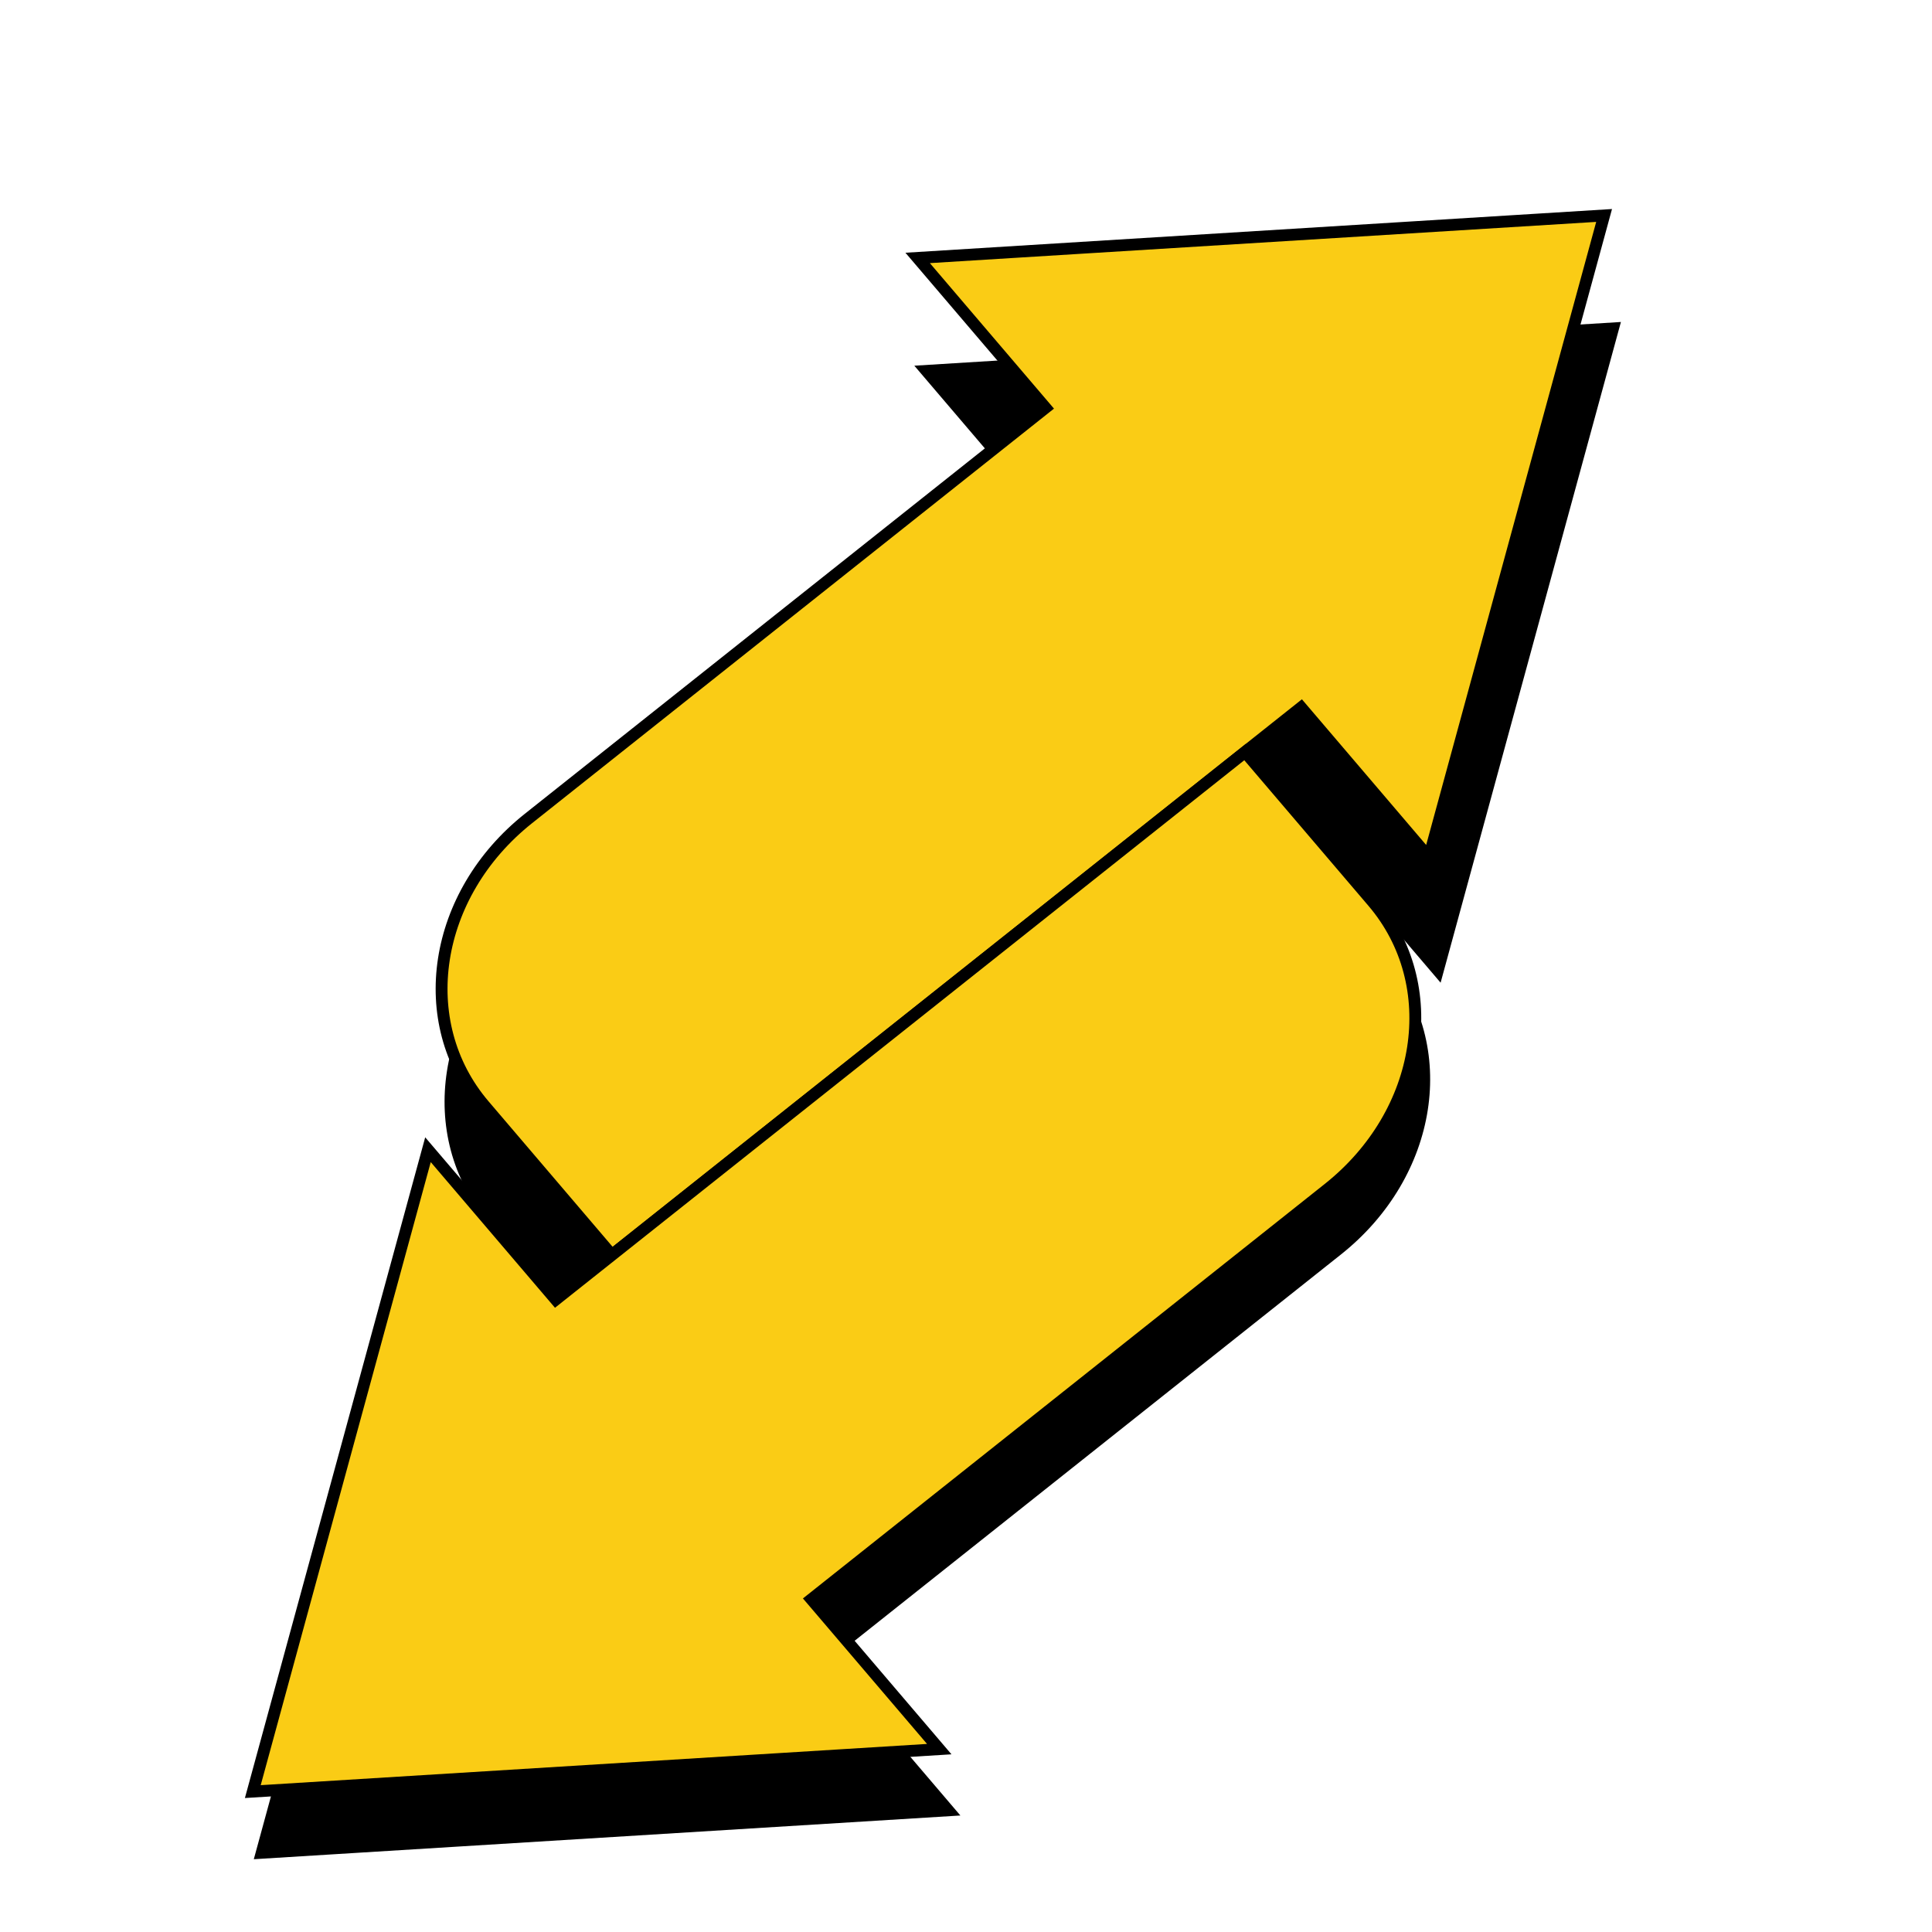 <?xml version="1.0" encoding="UTF-8" standalone="no"?>
<!-- Created with Inkscape (http://www.inkscape.org/) -->

<svg
   width="120mm"
   height="120mm"
   viewBox="0 0 120 120"
   version="1.1"
   id="svg5"
   inkscape:version="1.2.2 (b0a8486541, 2022-12-01)"
   sodipodi:docname="yellow_arrows.svg"
   xmlns:inkscape="http://www.inkscape.org/namespaces/inkscape"
   xmlns:sodipodi="http://sodipodi.sourceforge.net/DTD/sodipodi-0.dtd"
   xmlns="http://www.w3.org/2000/svg"
   xmlns:svg="http://www.w3.org/2000/svg">
  <sodipodi:namedview
     id="namedview7"
     pagecolor="#ffffff"
     bordercolor="#000000"
     borderopacity="0.25"
     inkscape:showpageshadow="2"
     inkscape:pageopacity="0.0"
     inkscape:pagecheckerboard="0"
     inkscape:deskcolor="#d1d1d1"
     inkscape:document-units="mm"
     showgrid="false"
     inkscape:zoom="0.7"
     inkscape:cx="47.857143"
     inkscape:cy="218.57143"
     inkscape:window-width="1366"
     inkscape:window-height="703"
     inkscape:window-x="0"
     inkscape:window-y="33"
     inkscape:window-maximized="1"
     inkscape:current-layer="layer1" />
  <defs
     id="defs2">
    <inkscape:perspective
       sodipodi:type="inkscape:persp3d"
       inkscape:vp_x="0 : 70.000001 : 1"
       inkscape:vp_y="0 : 1000 : 0"
       inkscape:vp_z="100 : 70.000001 : 1"
       inkscape:persp3d-origin="50.000001 : 53.333334 : 1"
       id="perspective11970" />
  </defs>
  <g
     inkscape:label="Layer 1"
     inkscape:groupmode="layer"
     id="layer1">
    <path
       id="rect4418-6"
       style="fill:#000000;fill-opacity:1;stroke:#000000;stroke-width:0.737;stroke-opacity:1"
       d="m 38.555,84.968 10.703,-8.502 10.703,-8.502 5.62e-4,-4.43e-4 10.703,-8.502 10.703,-8.502 7.939,9.308 10.88,-39.869 -42.637,2.638 7.94,9.308 -10.703,8.502 -10.703,8.502 -10.704,8.502 c -5.93,4.71 -7.162,12.653 -2.764,17.809 z" />
    <path
       id="rect4418-5-2"
       style="fill:#000000;fill-opacity:1;stroke:#000000;stroke-width:0.737;stroke-opacity:1"
       d="m 77.887,50.51 -10.703,8.502 -10.703,8.502 -5.55e-4,4.42e-4 -10.703,8.502 -10.703,8.502 -7.939,-9.308 -10.88,39.869 42.637,-2.638 -7.94,-9.308 10.703,-8.502 10.703,-8.502 10.704,-8.502 c 5.93,-4.71 7.162,-12.653 2.764,-17.809 z" />
    <path
       id="rect4418"
       style="fill:#facc15;fill-opacity:1;stroke:#000000;stroke-width:0.737;stroke-opacity:1"
       d="m 38.002,77.952 10.703,-8.502 10.703,-8.502 5.51e-4,-4.36e-4 10.703,-8.502 10.703,-8.502 7.939,9.308 10.88,-39.869 -42.637,2.638 7.94,9.308 -10.703,8.502 -10.703,8.502 -10.704,8.502 c -5.93,4.71 -7.162,12.653 -2.764,17.809 z" />
    <path
       id="rect4418-5"
       style="fill:#facc15;fill-opacity:1;stroke:#000000;stroke-width:0.737;stroke-opacity:1"
       d="m 77.334,46.71 -10.703,8.502 -10.703,8.502 -5.53e-4,4.39e-4 -10.703,8.502 -10.703,8.502 -7.939,-9.308 -10.88,39.869 42.637,-2.638 -7.94,-9.308 10.703,-8.502 10.703,-8.502 10.704,-8.502 c 5.93,-4.71 7.162,-12.653 2.764,-17.809 z" />
  </g>
</svg>

